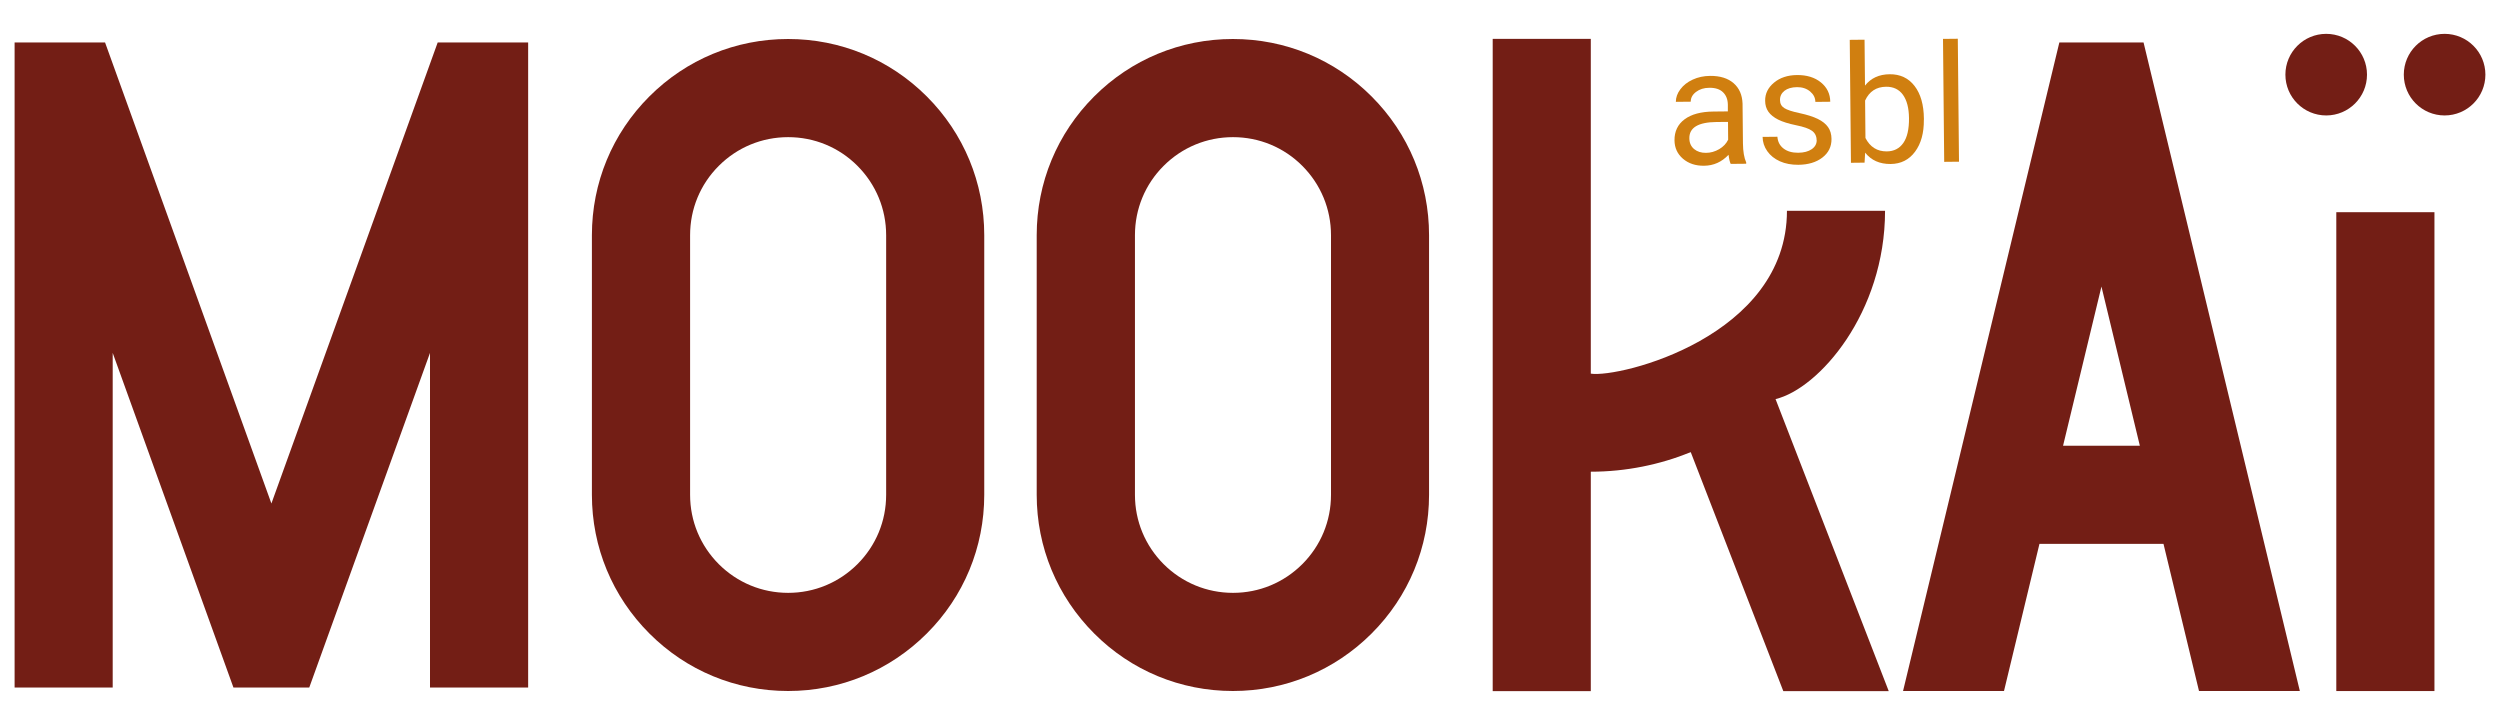 <?xml version="1.0" encoding="UTF-8"?><svg id="Calque_1" xmlns="http://www.w3.org/2000/svg" viewBox="0 0 500 145"><defs><style>.cls-1{fill:#731e15;}.cls-1,.cls-2{stroke-width:0px;}.cls-2{fill:#d07f10;}</style></defs><path class="cls-1" d="M105.63,8.49v129.02h-19.63v-66.93l-24.15,66.93h-15.16l-24.15-66.93v66.93H2.92V8.49h18.09l33.27,92.21L87.54,8.49h18.09Z"/><path class="cls-1" d="M196.85,47.04v51.92c0,10.49-4.08,20.34-11.49,27.74-7.41,7.4-17.26,11.5-27.74,11.5s-20.34-4.08-27.74-11.5c-7.41-7.41-11.5-17.26-11.5-27.74v-51.92c0-10.49,4.08-20.34,11.49-27.75,7.41-7.41,17.26-11.49,27.75-11.49s20.33,4.08,27.74,11.49c7.41,7.41,11.49,17.26,11.49,27.75ZM177.23,47.04c0-5.24-2.04-10.16-5.74-13.87-3.7-3.71-8.63-5.74-13.86-5.74s-10.16,2.03-13.87,5.74c-3.71,3.7-5.74,8.63-5.74,13.87v51.92c0,5.25,2.04,10.16,5.74,13.87,3.71,3.7,8.63,5.74,13.87,5.74s10.15-2.04,13.86-5.74c3.71-3.71,5.74-8.63,5.74-13.87v-51.92Z"/><path class="cls-1" d="M285.81,47.04v51.92c0,10.49-4.08,20.34-11.49,27.74-7.41,7.4-17.26,11.5-27.74,11.5s-20.34-4.08-27.74-11.5c-7.41-7.41-11.5-17.26-11.5-27.74v-51.92c0-10.49,4.08-20.34,11.49-27.75,7.41-7.41,17.26-11.49,27.75-11.49s20.33,4.08,27.74,11.49c7.41,7.41,11.49,17.26,11.49,27.75ZM266.2,47.04c0-5.24-2.04-10.16-5.74-13.87-3.7-3.71-8.63-5.74-13.86-5.74s-10.16,2.03-13.87,5.74c-3.71,3.7-5.74,8.63-5.74,13.87v51.92c0,5.25,2.04,10.16,5.74,13.87,3.71,3.7,8.63,5.74,13.87,5.74s10.15-2.04,13.86-5.74c3.71-3.71,5.74-8.63,5.74-13.87v-51.92Z"/><path class="cls-1" d="M377.75,138.22h-21.09l-18.51-47.79c-6.19,2.51-12.98,3.91-19.99,3.91v43.88h-19.62V7.77h19.62v66.96c5.79.88,39.23-7.42,39.23-32.57,4.26,0,16.97,0,19.62,0,0,20.43-13.24,35.57-21.9,37.66l22.64,58.41Z"/><path class="cls-1" d="M459.98,138.2h-20.18l-7.1-29.42h-24.81l-7.09,29.42h-20.19l31.26-129.71h16.84l31.26,129.72h0ZM427.97,89.15l-7.68-31.84-7.68,31.84h15.35Z"/><path class="cls-1" d="M467.26,138.21V42.44h19.63v95.77h-19.63Z"/><path class="cls-2" d="M346.14,32.78c-.17-.34-.32-.95-.43-1.82-1.36,1.44-3,2.18-4.91,2.19-1.71.02-3.11-.46-4.22-1.41-1.1-.95-1.66-2.17-1.68-3.66-.02-1.8.66-3.21,2.02-4.22s3.29-1.53,5.77-1.55l2.88-.03v-1.36c-.02-1.04-.34-1.86-.97-2.47-.63-.61-1.54-.91-2.75-.89-1.06,0-1.94.29-2.65.83-.71.54-1.06,1.19-1.05,1.95l-2.98.03c0-.87.29-1.7.9-2.51.61-.81,1.43-1.46,2.48-1.94,1.04-.48,2.2-.73,3.46-.74,2-.02,3.56.47,4.7,1.45,1.14.99,1.74,2.36,1.8,4.1l.08,7.97c.02,1.59.23,2.86.65,3.79v.26s-3.1.03-3.1.03ZM341.2,30.57c.93,0,1.81-.26,2.64-.74.83-.49,1.42-1.12,1.79-1.89l-.03-3.56-2.32.02c-3.63.04-5.43,1.12-5.41,3.24,0,.93.33,1.65.95,2.17.63.52,1.42.77,2.39.76Z"/><path class="cls-2" d="M363.32,28.02c0-.8-.32-1.42-.92-1.86-.61-.44-1.66-.81-3.17-1.11-1.5-.31-2.7-.68-3.58-1.12-.88-.44-1.54-.97-1.97-1.58-.43-.62-.65-1.35-.65-2.2-.02-1.42.58-2.63,1.77-3.62,1.19-.99,2.72-1.5,4.59-1.52,1.96-.02,3.56.47,4.79,1.47,1.23,1,1.86,2.3,1.87,3.87l-2.98.03c0-.81-.36-1.51-1.05-2.09-.7-.58-1.57-.87-2.61-.86-1.08.01-1.92.26-2.52.73-.6.48-.9,1.09-.89,1.85,0,.71.29,1.25.86,1.61.57.36,1.59.7,3.08,1.01,1.48.32,2.69.7,3.61,1.15.92.45,1.61,1,2.06,1.64.45.64.68,1.43.69,2.35.02,1.55-.59,2.79-1.82,3.74-1.23.95-2.83,1.43-4.81,1.45-1.39.01-2.62-.22-3.69-.7-1.07-.48-1.92-1.16-2.53-2.03-.61-.87-.92-1.83-.93-2.85l2.96-.03c.07.99.47,1.77,1.22,2.35s1.73.86,2.95.85c1.12-.01,2.02-.25,2.69-.71.67-.46,1.01-1.07,1-1.83Z"/><path class="cls-2" d="M384.77,23.94c.03,2.65-.56,4.78-1.76,6.4-1.2,1.62-2.83,2.44-4.88,2.46-2.19.02-3.89-.74-5.1-2.27l-.12,2-2.72.03-.24-24.59,2.96-.03.09,9.18c1.18-1.5,2.82-2.25,4.93-2.27,2.1-.02,3.76.76,4.98,2.34,1.22,1.58,1.84,3.75,1.87,6.52v.26ZM381.8,23.63c-.02-2.02-.42-3.57-1.21-4.67-.79-1.09-1.92-1.63-3.38-1.61-1.95.02-3.35.94-4.19,2.76l.07,7.49c.92,1.8,2.35,2.7,4.27,2.68,1.42-.01,2.52-.57,3.3-1.68.78-1.11,1.16-2.77,1.14-4.97Z"/><path class="cls-2" d="M391.8,32.34l-2.96.03-.24-24.59,2.96-.03.24,24.59Z"/><circle class="cls-1" cx="465.24" cy="14.93" r="8.16"/><circle class="cls-1" cx="488.92" cy="14.93" r="8.16"/></svg>